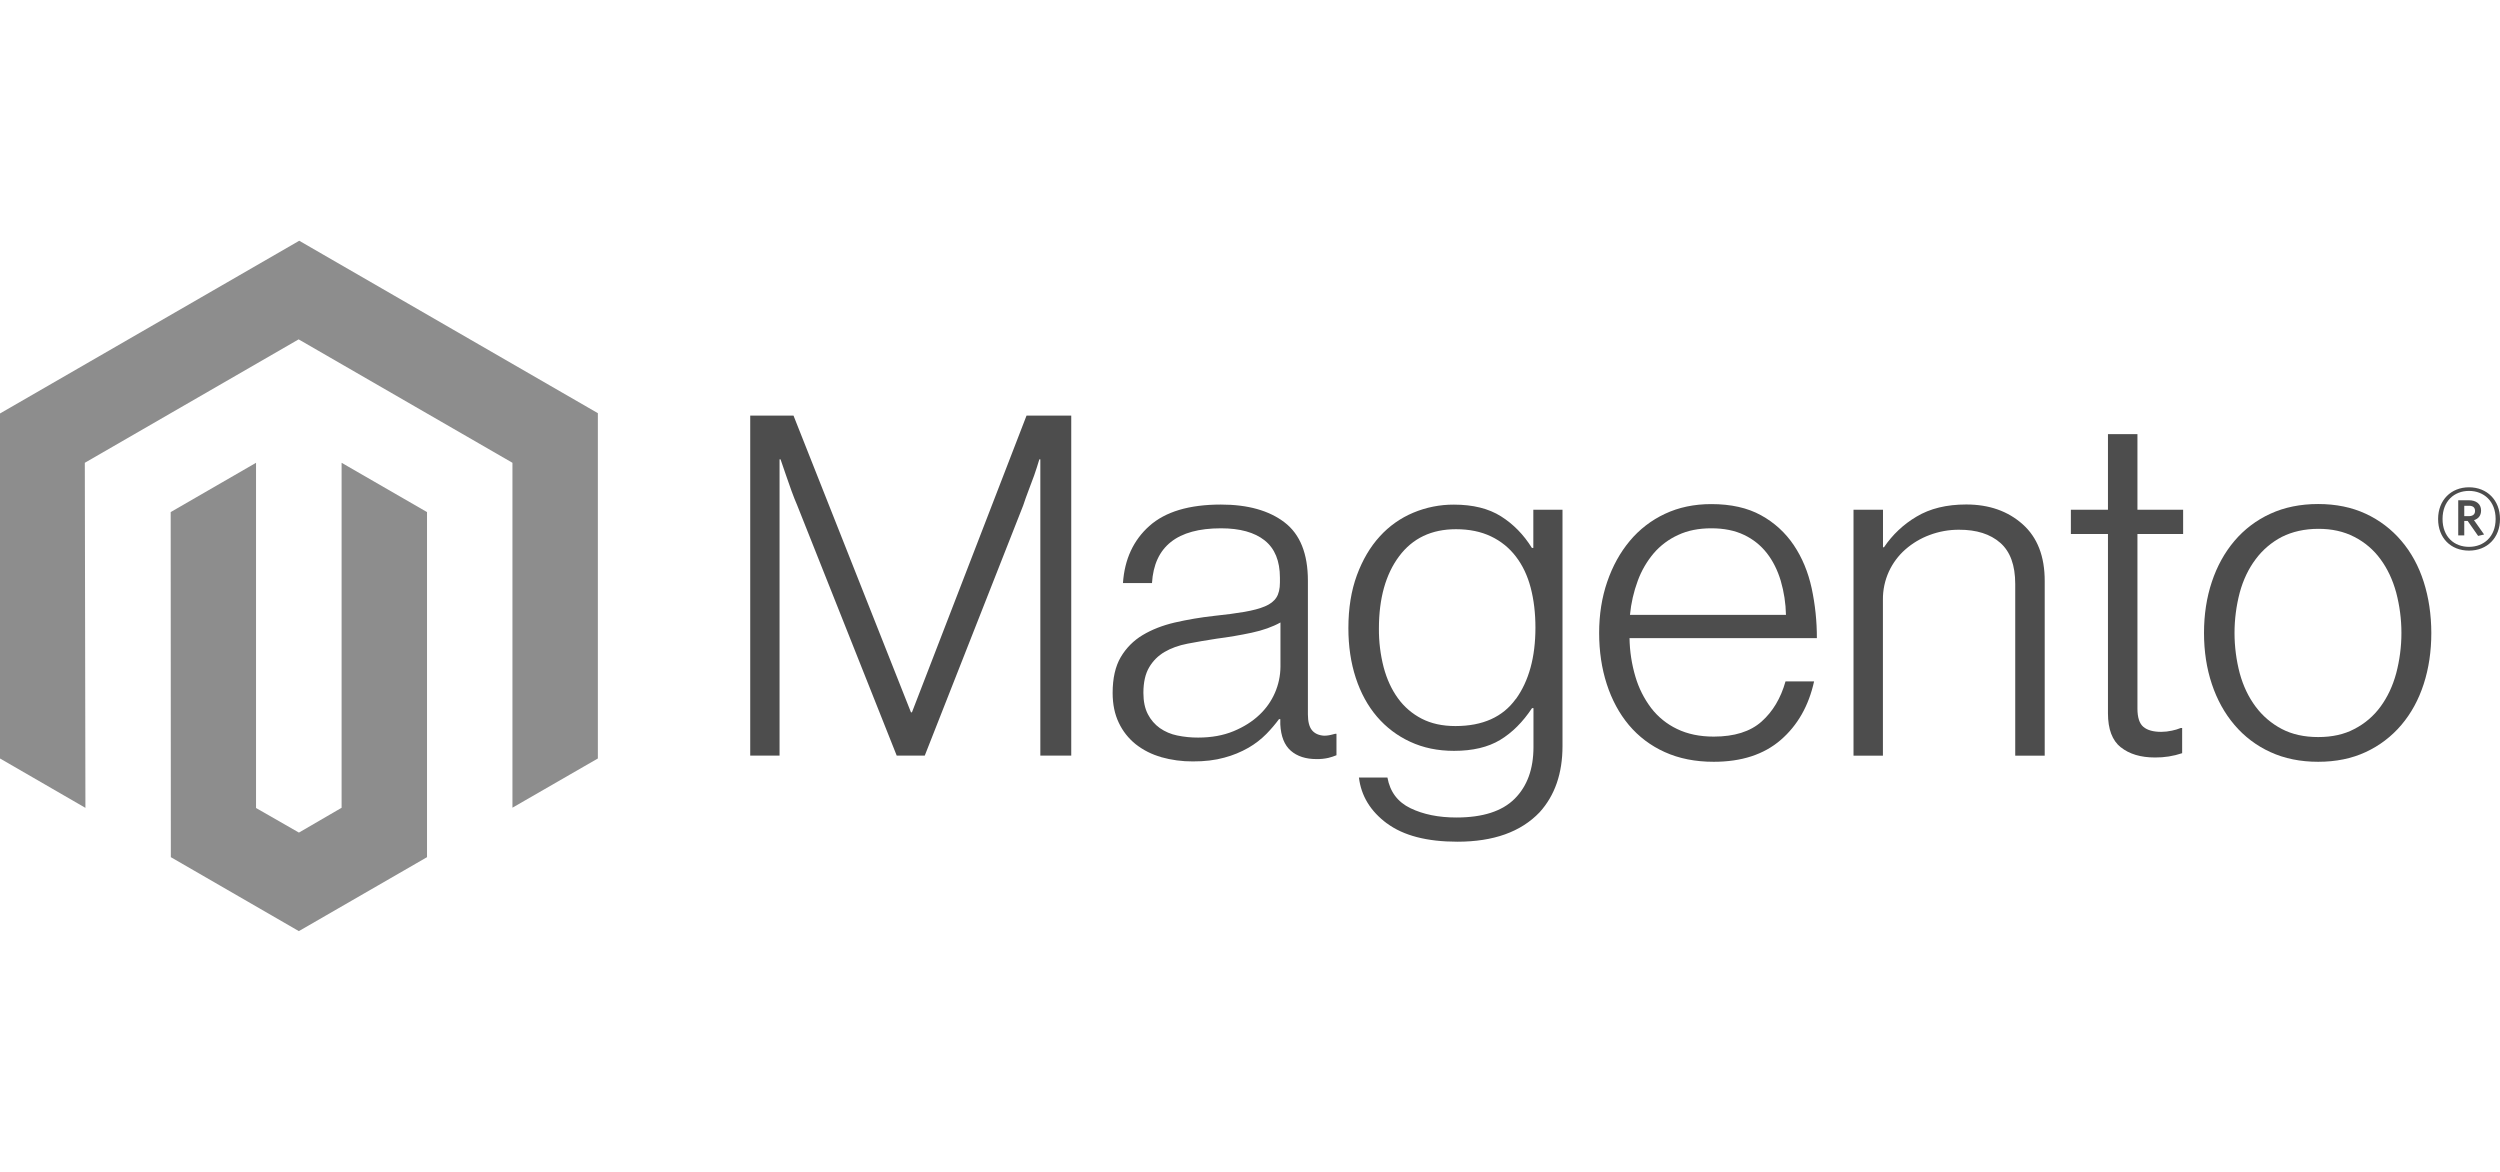 <?xml version="1.0" encoding="iso-8859-1"?>
<!-- Generator: Adobe Illustrator 16.0.0, SVG Export Plug-In . SVG Version: 6.00 Build 0)  -->
<!DOCTYPE svg PUBLIC "-//W3C//DTD SVG 1.1//EN" "http://www.w3.org/Graphics/SVG/1.1/DTD/svg11.dtd">
<svg version="1.1" id="Logo" xmlns="http://www.w3.org/2000/svg" xmlns:xlink="http://www.w3.org/1999/xlink" x="0px" y="0px"
	 width="640px" height="300px" viewBox="0 170 640 300" style="enable-background:new 0 170 640 300;" xml:space="preserve">
<title>magento-logo</title>
<g id="Logo-2">
	<polygon style="fill:#8d8d8d;" points="76.603,231.633 0,275.851 0,364.169 21.867,376.811 21.713,288.473 76.449,256.878 
		131.185,288.473 131.185,376.771 153.052,364.169 153.052,275.773 	"/>
	<polygon style="fill:#8d8d8d;" points="87.45,376.791 76.526,383.141 65.544,376.85 65.544,288.473 43.696,301.095 43.735,389.434 
		76.507,408.367 109.317,389.434 109.317,301.095 87.45,288.473 	"/>
	<path style="fill:#4D4D4D;" d="M203.136,276.391l30.07,75.967h0.251l29.337-75.967h11.445v87.045h-7.913v-75.851h-0.251
		c-0.412,1.377-0.855,2.753-1.332,4.13c-0.412,1.132-0.881,2.387-1.409,3.764c-0.521,1.39-1.003,2.683-1.39,3.898l-25.206,64.058
		h-7.18l-25.457-64.039c-0.489-1.132-0.978-2.368-1.467-3.706c-0.489-1.338-0.939-2.619-1.351-3.841
		c-0.489-1.467-0.978-2.889-1.467-4.266h-0.251v75.851h-7.508v-87.045H203.136z"/>
	<path style="fill:#4D4D4D;" d="M297.245,363.803c-2.364-0.652-4.575-1.768-6.504-3.281c-1.84-1.475-3.319-3.349-4.323-5.481
		c-1.055-2.188-1.583-4.741-1.583-7.663c0-3.73,0.688-6.773,2.065-9.129c1.359-2.326,3.285-4.271,5.597-5.654
		c2.354-1.416,5.095-2.49,8.222-3.224c3.31-0.759,6.661-1.326,10.036-1.698c3.088-0.322,5.707-0.669,7.855-1.042
		c2.148-0.374,3.893-0.843,5.23-1.409s2.31-1.318,2.914-2.258s0.907-2.22,0.907-3.841v-1.216c0-4.297-1.3-7.482-3.898-9.554
		c-2.6-2.071-6.331-3.107-11.194-3.107c-11.207,0-17.094,4.67-17.66,14.012h-7.431c0.412-6.086,2.663-10.956,6.755-14.61
		s10.197-5.481,18.316-5.481c6.896,0,12.333,1.525,16.309,4.574c3.977,3.05,5.964,8.023,5.964,14.919v34.201
		c0,1.865,0.348,3.223,1.043,4.072c0.694,0.849,1.73,1.318,3.107,1.408c0.427-0.001,0.854-0.039,1.273-0.115
		c0.444-0.078,0.945-0.213,1.524-0.367h0.367v5.481c-0.671,0.277-1.36,0.503-2.065,0.676c-1,0.224-2.024,0.327-3.05,0.309
		c-2.753,0-4.947-0.714-6.581-2.142c-1.634-1.429-2.528-3.681-2.683-6.756v-1.332h-0.328c-0.988,1.332-2.064,2.596-3.224,3.783
		c-1.36,1.376-2.898,2.563-4.573,3.532c-1.951,1.119-4.04,1.976-6.215,2.548c-2.354,0.656-5.031,0.978-8.029,0.965
		c-2.76,0.021-5.508-0.35-8.164-1.101 M315.793,357.182c2.638-1.094,4.851-2.496,6.639-4.207c3.395-3.192,5.333-7.635,5.366-12.295
		v-11.328c-2.033,1.132-4.491,2.007-7.373,2.625c-2.882,0.617-5.867,1.125-8.955,1.523c-2.677,0.412-5.153,0.837-7.431,1.274
		c-2.277,0.438-4.246,1.146-5.906,2.123c-1.641,0.952-3.004,2.315-3.957,3.956c-0.978,1.66-1.467,3.835-1.467,6.523
		c0,2.188,0.386,4.016,1.158,5.482c0.722,1.402,1.767,2.613,3.05,3.531c1.335,0.926,2.846,1.57,4.439,1.892
		c1.764,0.369,3.563,0.55,5.366,0.54C310.131,358.822,313.155,358.275,315.793,357.182"/>
	<path style="fill:#4D4D4D;" d="M355.068,380.806c-4.22-3.126-6.613-7.044-7.18-11.754h7.296c0.656,3.654,2.625,6.272,5.906,7.855
		c3.28,1.583,7.198,2.374,11.754,2.374c6.742,0,11.715-1.602,14.919-4.807c3.204-3.203,4.806-7.61,4.806-13.221v-9.978h-0.366
		c-2.355,3.563-5.076,6.278-8.164,8.145c-3.089,1.866-7.025,2.799-11.813,2.799c-4.143,0-7.874-0.772-11.194-2.316
		c-3.278-1.501-6.19-3.702-8.53-6.446c-2.354-2.754-4.162-6.061-5.424-9.92c-1.261-3.86-1.891-8.1-1.891-12.719
		c0-5.109,0.727-9.631,2.181-13.569c1.454-3.937,3.403-7.244,5.848-9.92c2.381-2.634,5.313-4.71,8.589-6.08
		c3.294-1.379,6.832-2.082,10.403-2.065c4.863,0,8.878,0.997,12.043,2.992c3.165,1.994,5.803,4.69,7.913,8.087h0.367v-9.766H400
		v60.507c0,6.974-1.949,12.615-5.848,16.926c-4.787,5.031-11.806,7.547-21.057,7.547c-7.798,0-13.807-1.563-18.027-4.689
		 M388.072,348.941c3.333-4.633,4.999-10.719,4.999-18.259c0-3.731-0.405-7.142-1.216-10.229c-0.811-3.088-2.072-5.745-3.783-7.971
		c-1.682-2.213-3.874-3.987-6.389-5.172c-2.561-1.222-5.545-1.833-8.955-1.833c-6.253,0-11.104,2.31-14.553,6.929
		s-5.172,10.789-5.172,18.509c-0.027,3.346,0.381,6.681,1.216,9.921c0.811,3.036,2.026,5.675,3.647,7.913
		c1.586,2.198,3.669,3.99,6.08,5.23c2.432,1.261,5.313,1.891,8.646,1.891c6.974,0,12.127-2.315,15.459-6.947"/>
	<path style="fill:#4D4D4D;" d="M426.171,362.528c-3.547-1.585-6.688-3.954-9.187-6.929c-2.471-2.959-4.355-6.453-5.655-10.48
		s-1.949-8.389-1.949-13.086c0-4.709,0.688-9.07,2.065-13.085s3.3-7.501,5.771-10.461c2.457-2.951,5.534-5.323,9.014-6.948
		c3.525-1.66,7.481-2.49,11.869-2.49c5.031,0,9.271,0.952,12.719,2.856c3.376,1.84,6.257,4.469,8.396,7.663
		c2.148,3.204,3.673,6.877,4.574,11.021c0.896,4.199,1.343,8.482,1.331,12.776h-47.961c0.049,3.361,0.562,6.699,1.524,9.921
		c0.848,2.876,2.208,5.577,4.015,7.971c1.758,2.288,4.033,4.128,6.64,5.366c2.676,1.299,5.803,1.949,9.38,1.949
		c5.275,0,9.354-1.281,12.236-3.842c2.882-2.561,4.928-5.988,6.138-10.287h7.314c-1.377,6.254-4.221,11.246-8.53,14.978
		c-4.311,3.731-10.03,5.597-17.158,5.597C434.007,365.018,429.825,364.188,426.171,362.528 M455.875,318.697
		c-0.812-2.715-1.988-5.069-3.532-7.064c-1.555-2-3.559-3.607-5.849-4.69c-2.354-1.132-5.152-1.698-8.396-1.698
		c-3.242,0-6.066,0.566-8.473,1.698c-2.408,1.087-4.549,2.688-6.272,4.69c-1.755,2.081-3.133,4.452-4.072,7.006
		c-1.048,2.821-1.723,5.767-2.008,8.763h39.933C457.15,324.454,456.702,321.527,455.875,318.697"/>
	<path style="fill:#4D4D4D;" d="M482.046,300.497v9.611h0.251c2.157-3.208,5.006-5.893,8.338-7.855
		c3.448-2.072,7.688-3.107,12.719-3.107c5.842,0,10.653,1.686,14.437,5.057s5.668,8.222,5.655,14.553v44.7h-7.547v-43.966
		c0-4.787-1.28-8.299-3.841-10.538s-6.073-3.352-10.538-3.339c-2.576-0.015-5.134,0.443-7.546,1.351
		c-2.281,0.845-4.387,2.101-6.215,3.706c-1.781,1.571-3.214,3.498-4.208,5.655c-1.028,2.252-1.549,4.704-1.524,7.18v39.952h-7.527
		v-62.958H482.046z"/>
	<path style="fill:#4D4D4D;" d="M542.919,361.313c-2.188-1.75-3.281-4.651-3.281-8.705v-45.896h-9.495v-6.215h9.495v-19.358h7.547
		v19.358h11.696v6.215h-11.696v44.681c0,2.277,0.508,3.84,1.524,4.689s2.535,1.273,4.556,1.273c0.922-0.004,1.84-0.107,2.74-0.309
		c0.772-0.154,1.528-0.38,2.258-0.676h0.367v6.447c-2.238,0.752-4.587,1.124-6.948,1.1c-3.654,0-6.575-0.875-8.763-2.625"/>
	<path style="fill:#4D4D4D;" d="M581.211,362.528c-3.537-1.61-6.674-3.983-9.187-6.948c-2.522-2.959-4.452-6.446-5.79-10.461
		c-1.339-4.014-2.008-8.376-2.008-13.086c0-4.709,0.669-9.07,2.008-13.085c1.338-4.015,3.268-7.508,5.79-10.48
		c2.514-2.964,5.65-5.336,9.187-6.948c3.616-1.66,7.694-2.49,12.236-2.49s8.602,0.83,12.179,2.49
		c3.513,1.623,6.629,3.995,9.129,6.948c2.522,2.959,4.427,6.453,5.713,10.48c1.287,4.027,1.937,8.39,1.949,13.085
		c0,4.71-0.649,9.072-1.949,13.086c-1.299,4.015-3.204,7.502-5.713,10.461c-2.499,2.955-5.615,5.326-9.129,6.948
		c-3.564,1.659-7.624,2.489-12.179,2.489S584.813,364.188,581.211,362.528 M602.712,356.623c2.649-1.354,4.943-3.311,6.697-5.713
		c1.788-2.433,3.126-5.275,4.015-8.531c1.787-6.781,1.787-13.909,0-20.689c-0.889-3.256-2.227-6.1-4.015-8.531
		c-1.752-2.405-4.047-4.362-6.697-5.713c-2.677-1.39-5.758-2.078-9.245-2.065c-3.487,0.013-6.594,0.701-9.322,2.065
		c-2.635,1.374-4.925,3.327-6.697,5.713c-1.827,2.432-3.185,5.275-4.072,8.531c-1.783,6.781-1.783,13.908,0,20.689
		c0.888,3.242,2.245,6.086,4.072,8.531c1.774,2.383,4.063,4.336,6.697,5.713c2.638,1.376,5.745,2.064,9.322,2.064
		S600.125,357.999,602.712,356.623"/>
	<path style="fill:#4D4D4D;" d="M632.067,310.958c-4.671,0-7.913-3.243-7.913-8.087c0-4.845,3.319-8.125,7.913-8.125
		s7.933,3.281,7.933,8.125C640,307.715,636.681,310.958,632.067,310.958 M632.067,295.672c-3.764,0-6.774,2.586-6.774,7.18
		c0,4.594,2.992,7.141,6.774,7.141c3.783,0,6.813-2.586,6.813-7.141C638.881,298.297,635.851,295.672,632.067,295.672
		 M634.403,307.194l-2.684-3.841h-0.868v3.706h-1.544v-8.994h2.722c1.872,0,3.126,0.946,3.126,2.625
		c0,1.293-0.694,2.123-1.813,2.471l2.586,3.667L634.403,307.194z M632.048,299.493h-1.196v2.645h1.119
		c1.004,0,1.641-0.425,1.641-1.332c0-0.907-0.56-1.332-1.563-1.332"/>
</g>
</svg>
